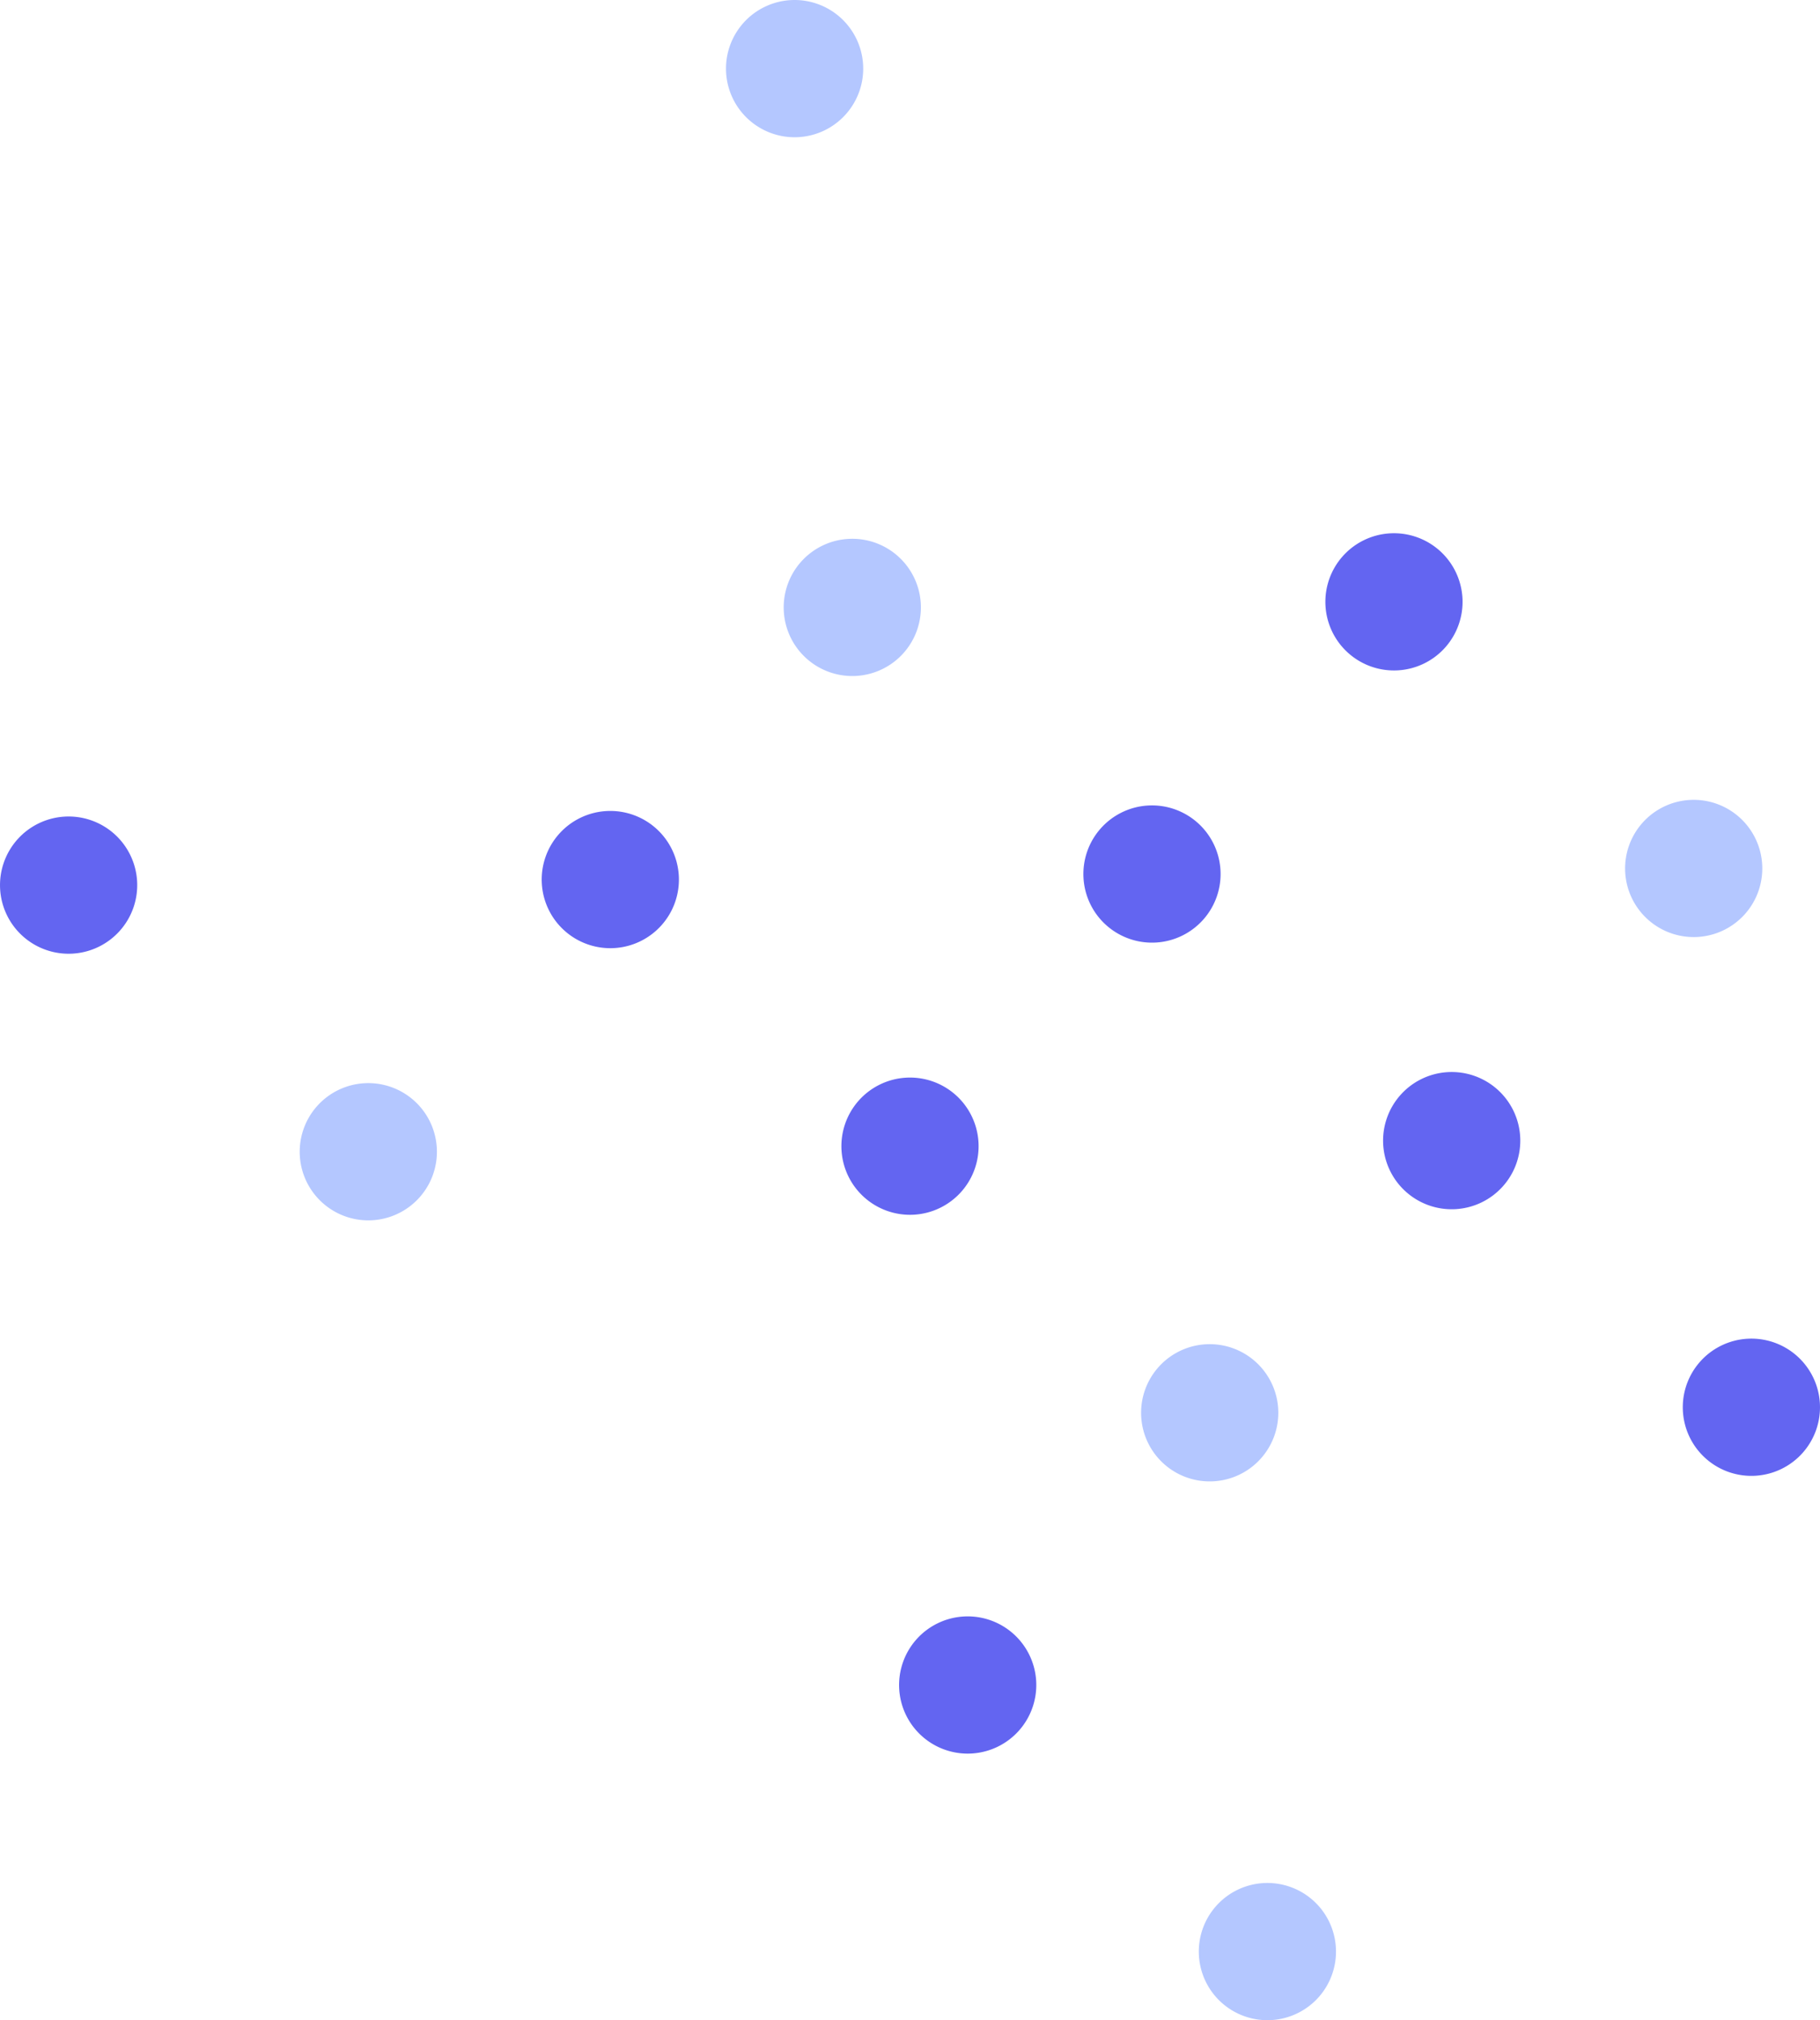 <svg xmlns="http://www.w3.org/2000/svg" width="184.009" height="204.198" viewBox="0 0 184.009 204.198"><defs><style>.a{fill:#6365f1;}.b{fill:#b4c7ff;}</style></defs><g transform="translate(-464.13 -439.673)"><g transform="translate(464.13 522.202)"><path class="a" d="M476.25,490.054a6.936,6.936,0,1,1-.574-9.793A6.936,6.936,0,0,1,476.25,490.054Z" transform="translate(-464.13 -478.508)"/><path class="b" d="M490.508,502.735a6.936,6.936,0,1,1-.574-9.793A6.936,6.936,0,0,1,490.508,502.735Z" transform="translate(-448.088 -464.239)"/><path class="a" d="M519.024,528.1a6.936,6.936,0,1,1-.574-9.793A6.936,6.936,0,0,1,519.024,528.1Z" transform="translate(-416.004 -435.704)"/><path class="b" d="M533.281,540.778a6.935,6.935,0,1,1-.572-9.792A6.936,6.936,0,0,1,533.281,540.778Z" transform="translate(-399.961 -421.436)"/></g><g transform="translate(518.897 521.641)"><path class="a" d="M502.021,489.79a6.936,6.936,0,1,1-.574-9.793A6.936,6.936,0,0,1,502.021,489.79Z" transform="translate(-489.901 -478.244)"/><path class="a" d="M516.279,502.471a6.936,6.936,0,1,1-.574-9.793A6.936,6.936,0,0,1,516.279,502.471Z" transform="translate(-473.859 -463.976)"/><path class="b" d="M530.536,515.152a6.936,6.936,0,1,1-.572-9.793A6.936,6.936,0,0,1,530.536,515.152Z" transform="translate(-457.816 -449.708)"/></g><g transform="translate(543.363 494.132)"><path class="b" d="M513.534,476.845a6.936,6.936,0,1,1-.574-9.793A6.936,6.936,0,0,1,513.534,476.845Z" transform="translate(-501.414 -465.299)"/><path class="a" d="M527.792,489.526a6.936,6.936,0,1,1-.574-9.793A6.936,6.936,0,0,1,527.792,489.526Z" transform="translate(-485.372 -451.031)"/><path class="a" d="M542.049,502.207a6.936,6.936,0,1,1-.572-9.793A6.936,6.936,0,0,1,542.049,502.207Z" transform="translate(-469.329 -436.763)"/><path class="a" d="M556.309,514.888a6.936,6.936,0,1,1-.574-9.793A6.936,6.936,0,0,1,556.309,514.888Z" transform="translate(-453.287 -422.496)"/></g><g transform="translate(537.53 439.673)"><path class="b" d="M510.789,451.219a6.936,6.936,0,1,1-.574-9.793A6.936,6.936,0,0,1,510.789,451.219Z" transform="translate(-498.669 -439.673)"/><path class="a" d="M539.3,476.581a6.935,6.935,0,1,1-.572-9.793A6.936,6.936,0,0,1,539.3,476.581Z" transform="translate(-466.584 -411.137)"/><path class="b" d="M553.562,489.262a6.935,6.935,0,1,1-.572-9.793A6.936,6.936,0,0,1,553.562,489.262Z" transform="translate(-450.542 -396.87)"/></g></g></svg>
